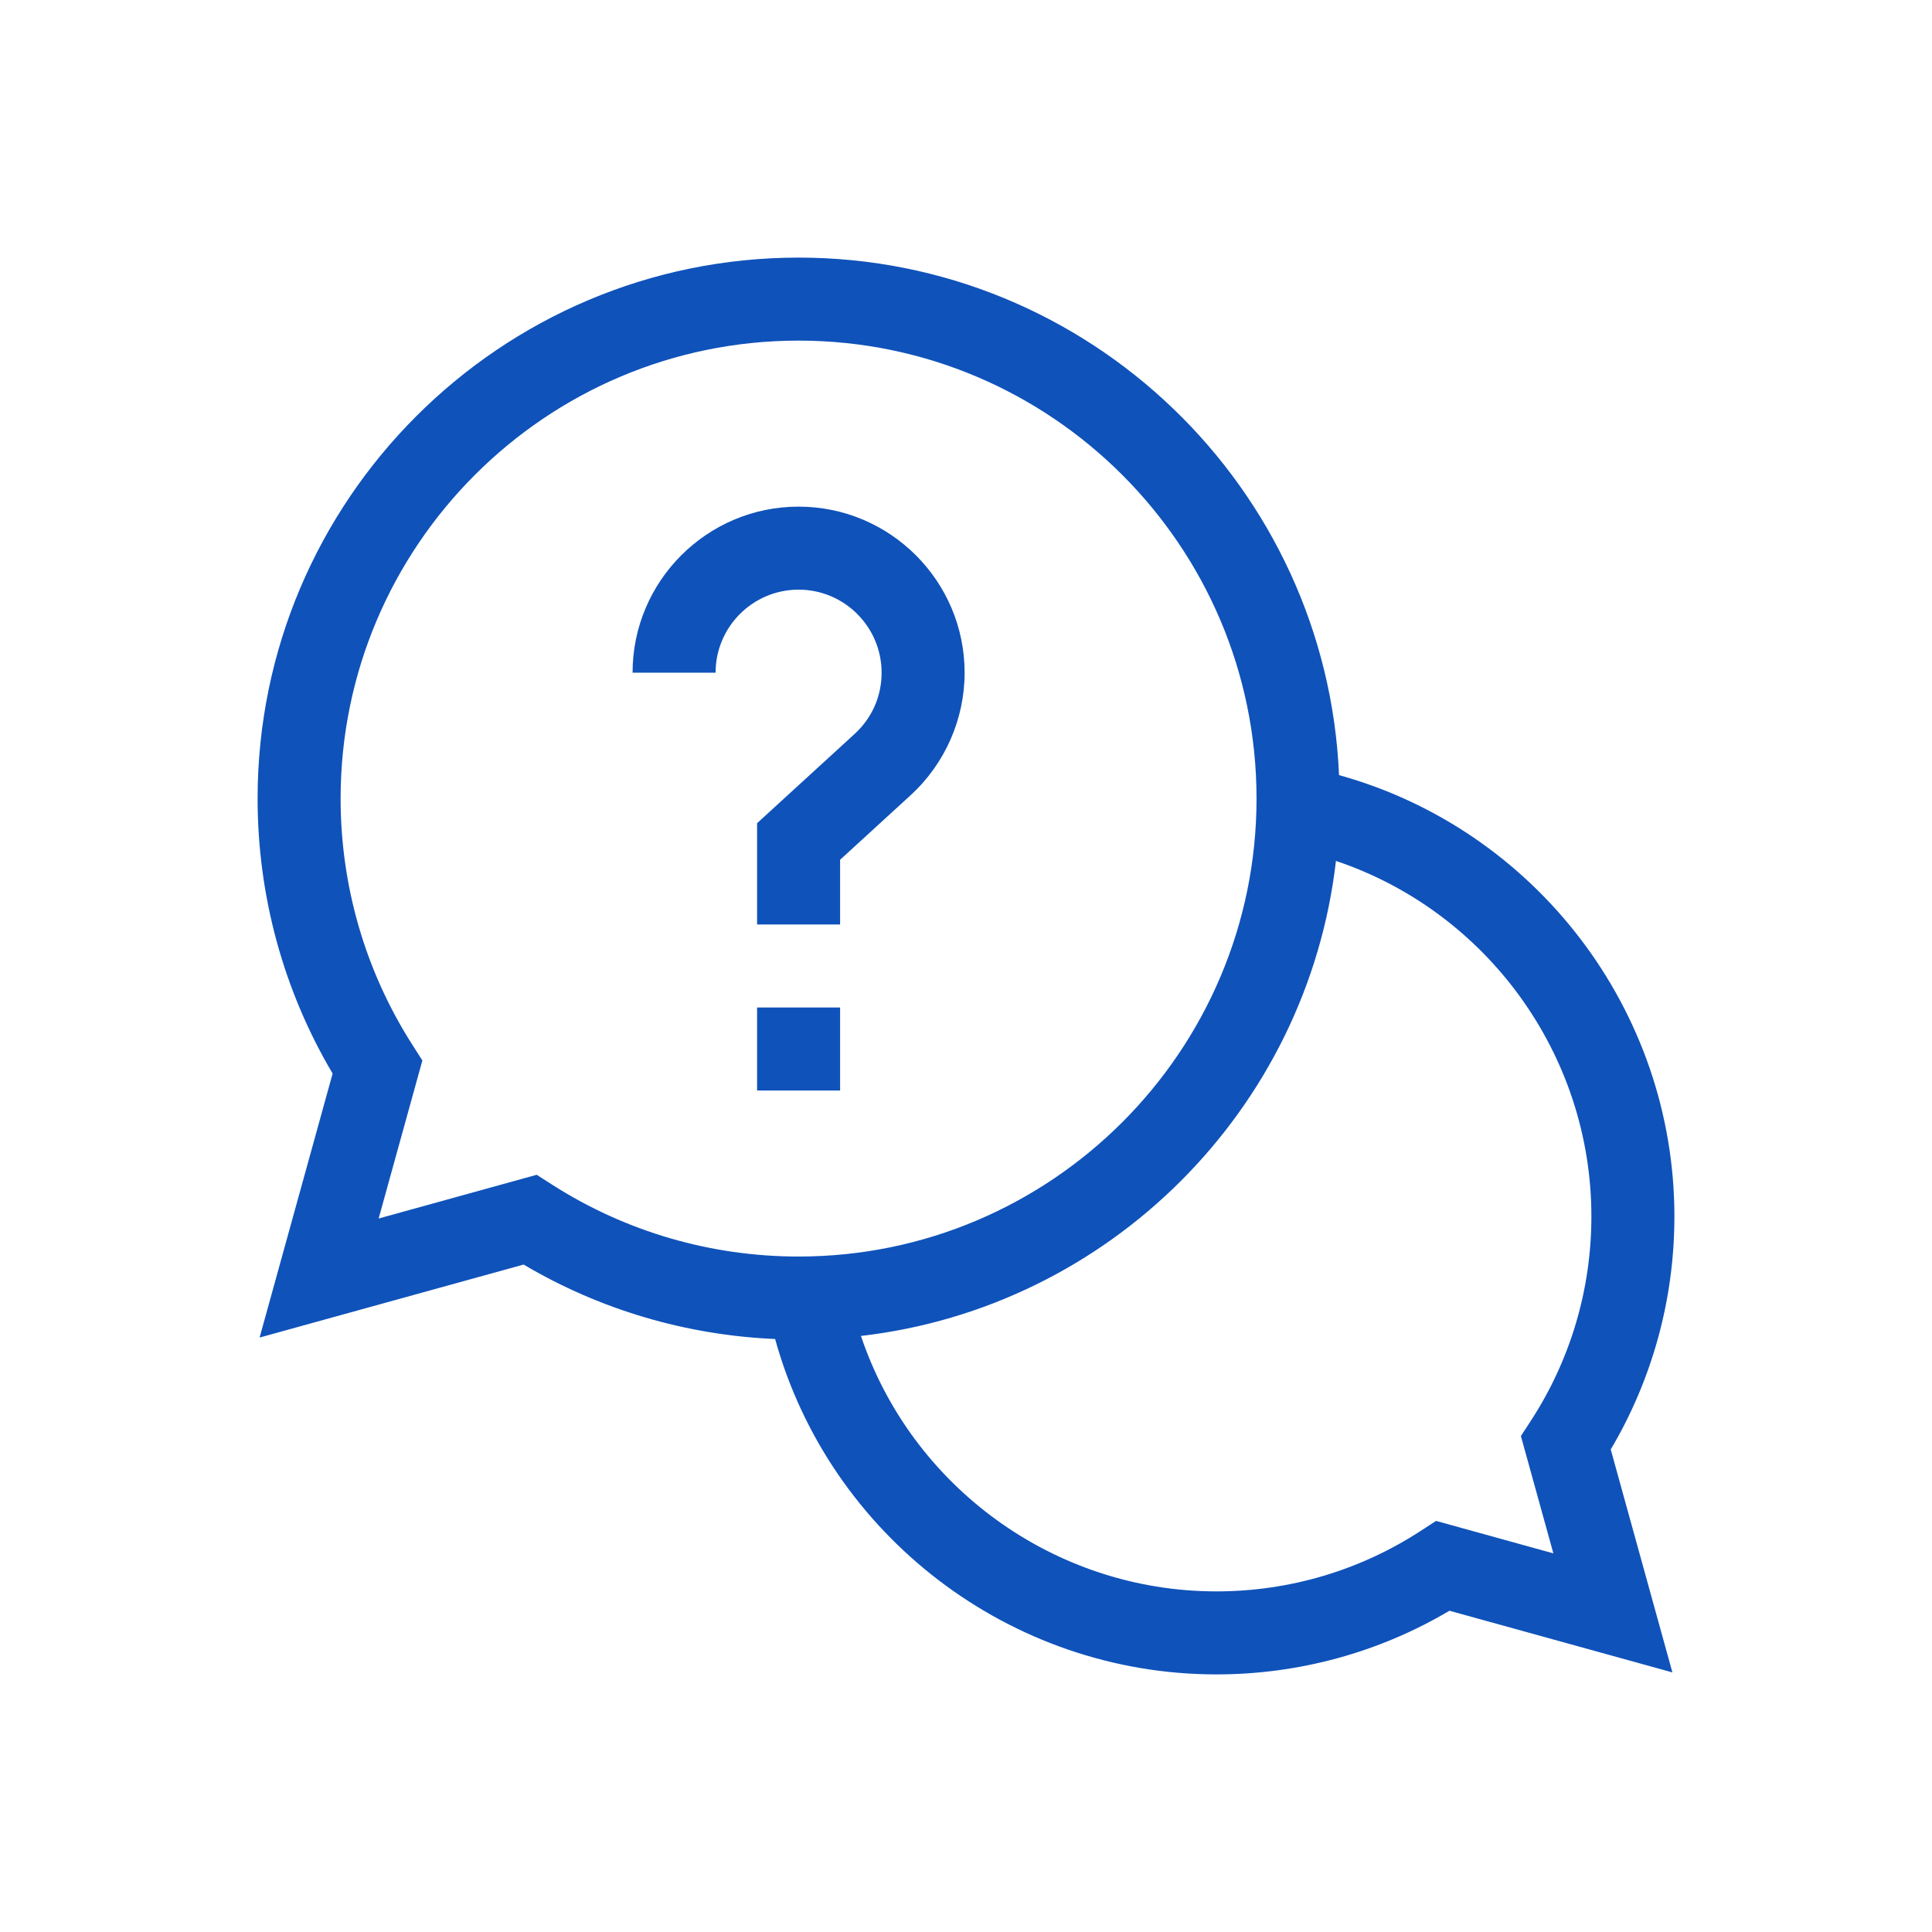 <svg width="60" height="60" viewBox="0 0 60 60" fill="none" xmlns="http://www.w3.org/2000/svg">
<rect width="60" height="60" fill="white"/>
<path d="M52 37.777C52 31.364 47.679 25.761 41.585 24.072C41.202 15.145 33.821 8 24.801 8C15.537 8 8 15.537 8 24.801C8 27.82 8.804 30.76 10.33 33.34L8.062 41.539L16.261 39.272C18.633 40.675 21.31 41.465 24.072 41.584C25.76 47.678 31.364 52 37.777 52C40.337 52 42.827 51.318 45.014 50.023L51.938 51.938L50.023 45.014C51.318 42.827 52 40.337 52 37.777ZM16.668 36.484L11.759 37.842L13.117 32.934L12.808 32.45C11.349 30.168 10.578 27.523 10.578 24.801C10.578 16.958 16.958 10.578 24.801 10.578C32.643 10.578 39.023 16.958 39.023 24.801C39.023 32.643 32.643 39.023 24.801 39.023C22.079 39.023 19.434 38.252 17.152 36.794L16.668 36.484ZM48.241 48.241L44.598 47.233L44.112 47.549C42.226 48.774 40.036 49.422 37.777 49.422C32.737 49.422 28.307 46.163 26.738 41.489C34.457 40.599 40.599 34.457 41.489 26.737C46.163 28.307 49.422 32.737 49.422 37.777C49.422 40.036 48.774 42.226 47.549 44.112L47.233 44.598L48.241 48.241Z" fill="#0F52BA"/>
<path d="M23.512 31.289H26.09V33.867H23.512V31.289Z" fill="#0F52BA"/>
<path d="M27.379 20.891C27.379 21.623 27.081 22.299 26.54 22.794L23.512 25.565V28.711H26.09V26.701L28.28 24.696C29.346 23.721 29.957 22.334 29.957 20.891C29.957 18.047 27.644 15.734 24.801 15.734C21.957 15.734 19.645 18.047 19.645 20.891H22.223C22.223 19.469 23.379 18.312 24.801 18.312C26.222 18.312 27.379 19.469 27.379 20.891Z" fill="#0F52BA"/>
</svg>
